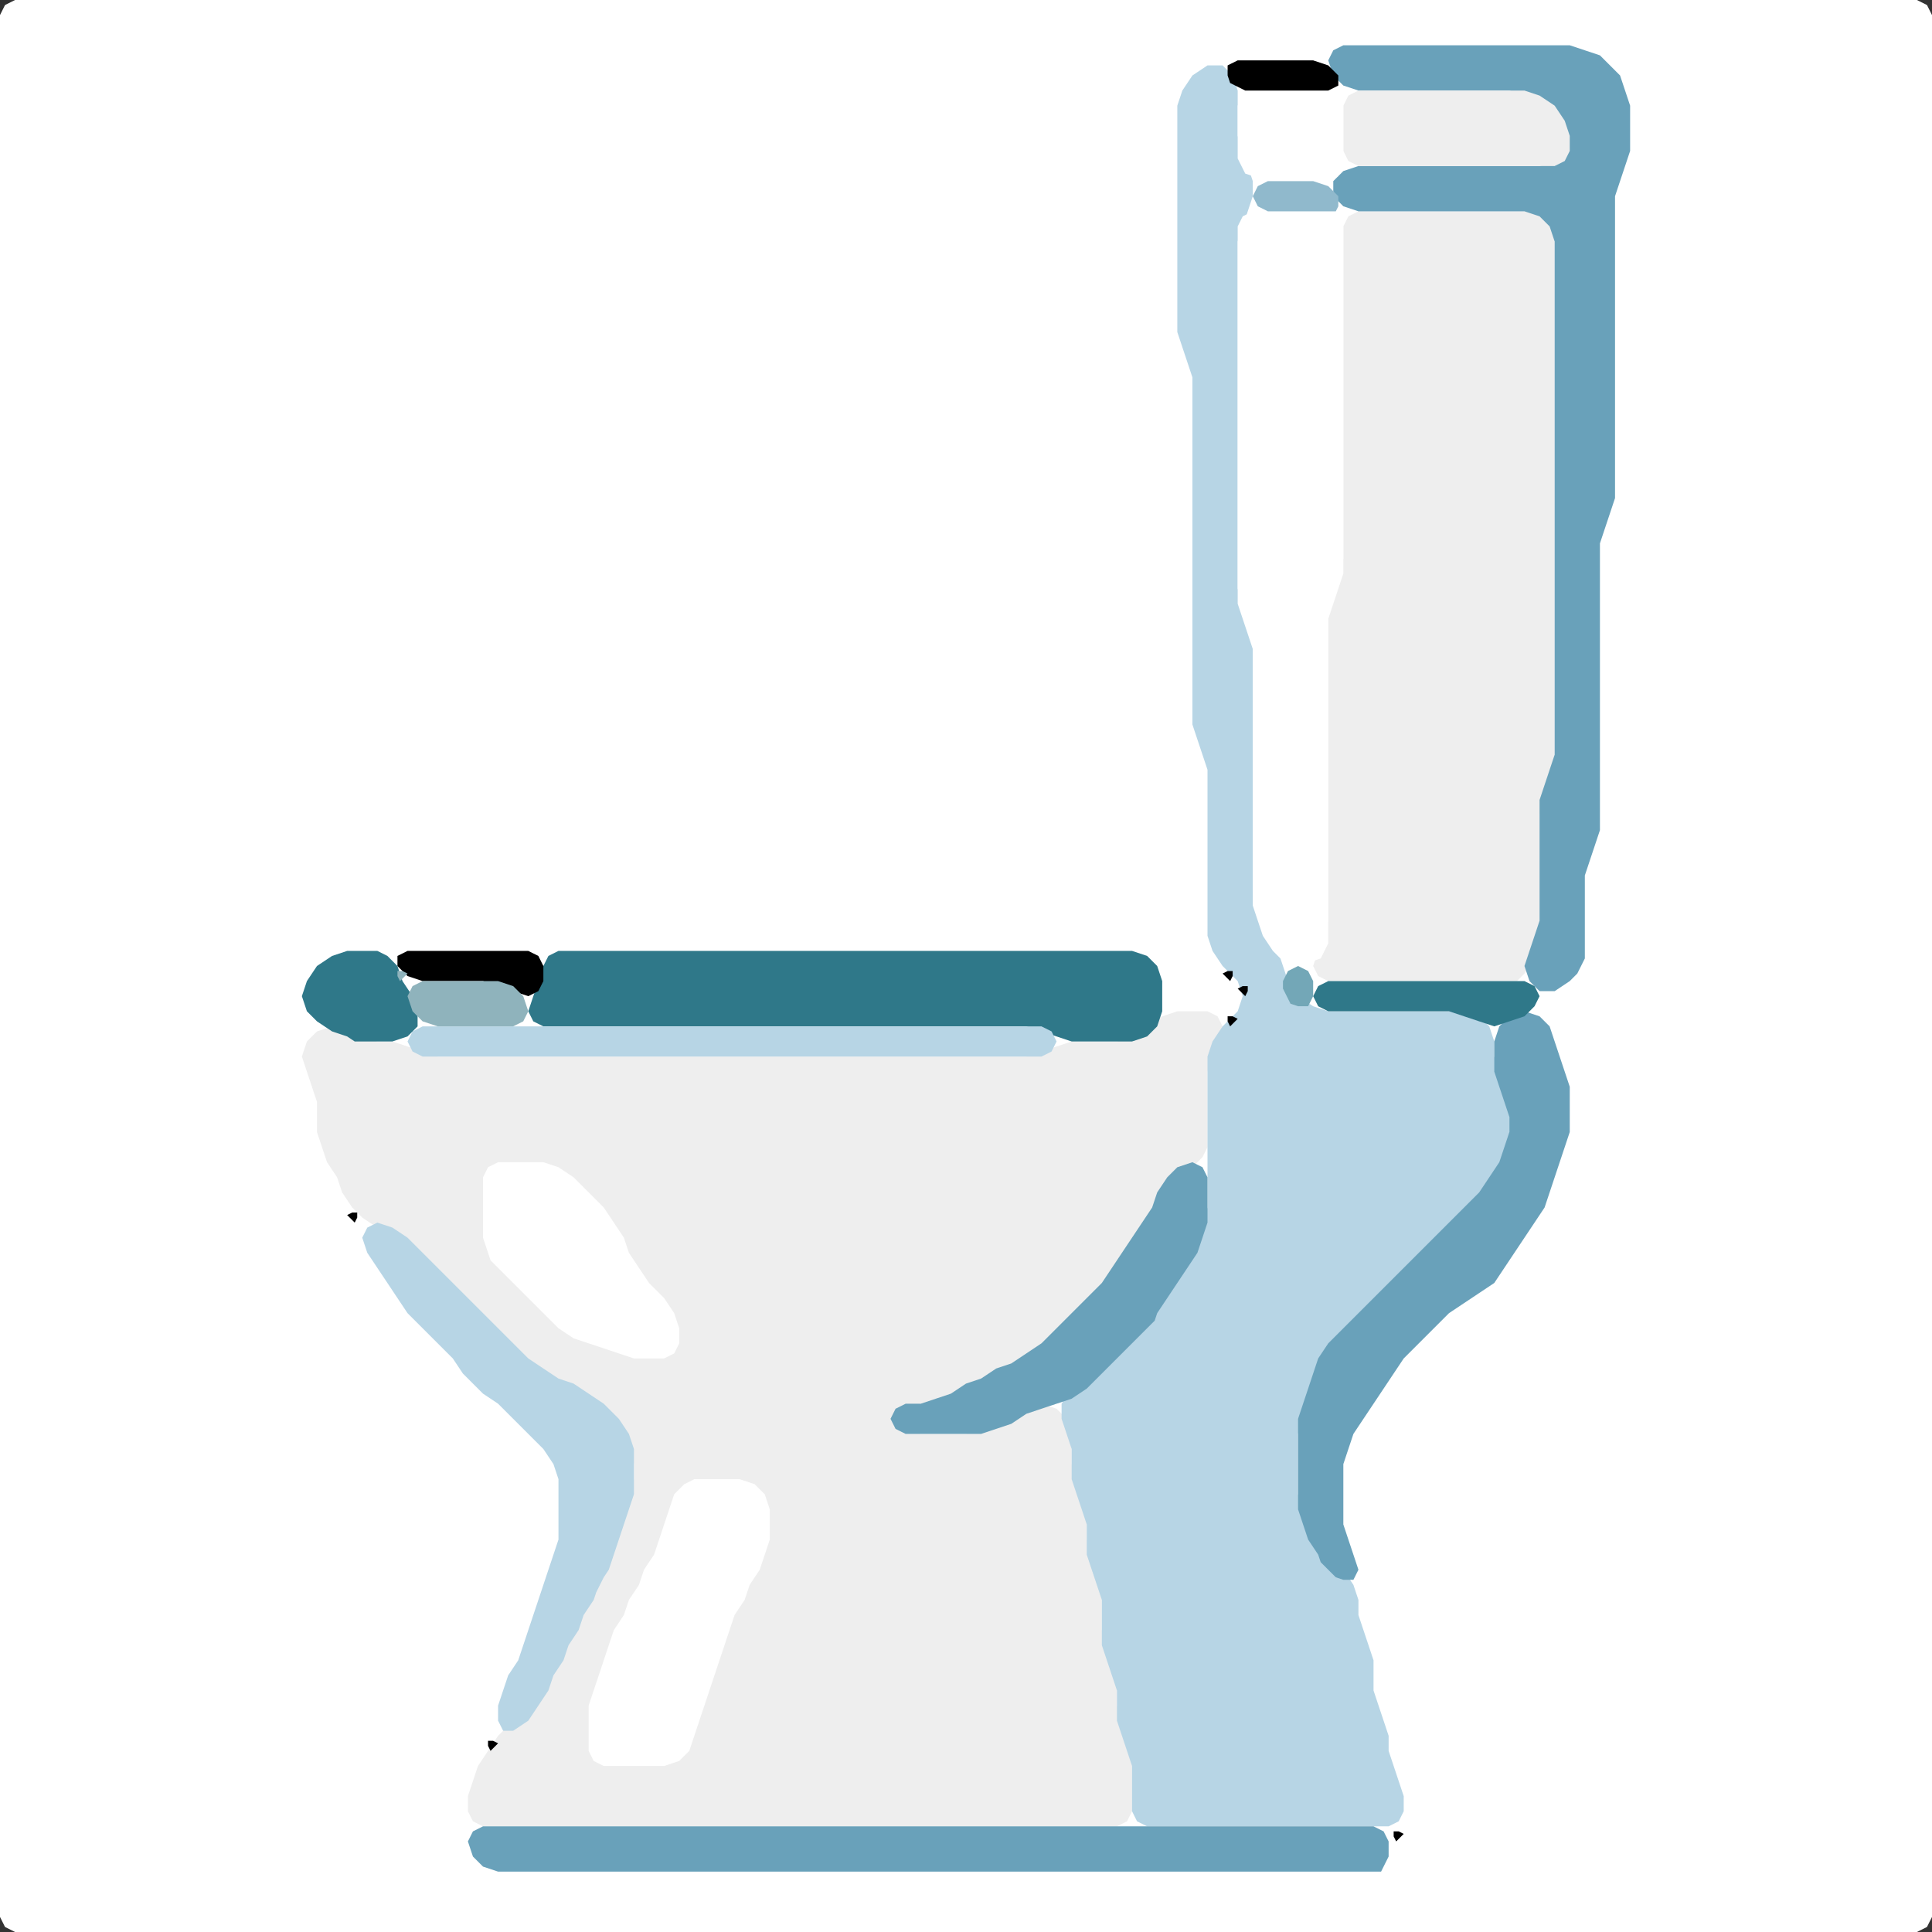 <?xml version="1.0" encoding="UTF-8" standalone="no"?>
<!DOCTYPE svg PUBLIC "-//W3C//DTD SVG 1.1//EN"
"http://www.w3.org/Graphics/SVG/1.1/DTD/svg11.dtd">
<svg width="128" height="128" xmlns="http://www.w3.org/2000/svg" version="1.1">
<rect width="100%" height="100%" fill="#333333" stroke="none"/>
<path d="M 26.5 128.0 L 27.0 128.0 L 28.0 128.0 L 29.0 128.0 L 30.0 128.0 L 31.0 128.0 L 32.0 128.0 L 33.0 128.0 L 34.0 128.0 L 35.0 128.0 L 36.0 128.0 L 37.0 128.0 L 38.0 128.0 L 39.0 128.0 L 40.0 128.0 L 41.0 128.0 L 42.0 128.0 L 43.0 128.0 L 44.0 128.0 L 45.0 128.0 L 46.0 128.0 L 47.0 128.0 L 48.0 128.0 L 49.0 128.0 L 50.0 128.0 L 51.0 128.0 L 52.0 128.0 L 53.0 128.0 L 54.0 128.0 L 55.0 128.0 L 56.0 128.0 L 57.0 128.0 L 58.0 128.0 L 59.0 128.0 L 60.0 128.0 L 61.0 128.0 L 62.0 128.0 L 63.0 128.0 L 64.0 128.0 L 65.0 128.0 L 66.0 128.0 L 67.0 128.0 L 68.0 128.0 L 69.0 128.0 L 70.0 128.0 L 71.0 128.0 L 72.0 128.0 L 73.0 128.0 L 74.0 128.0 L 75.0 128.0 L 76.0 128.0 L 77.0 128.0 L 78.0 128.0 L 79.0 128.0 L 80.0 128.0 L 81.0 128.0 L 82.0 128.0 L 83.0 128.0 L 84.0 128.0 L 85.0 128.0 L 86.0 128.0 L 87.0 128.0 L 88.0 128.0 L 89.0 128.0 L 90.0 128.0 L 91.0 128.0 L 92.0 128.0 L 93.0 128.0 L 94.0 128.0 L 95.0 128.0 L 96.0 128.0 L 97.0 128.0 L 98.0 128.0 L 99.0 128.0 L 100.0 128.0 L 101.0 128.0 L 102.0 128.0 L 103.0 128.0 L 104.0 128.0 L 105.0 128.0 L 106.0 128.0 L 107.0 128.0 L 108.0 128.0 L 109.0 128.0 L 110.0 128.0 L 111.0 128.0 L 112.0 128.0 L 113.0 128.0 L 114.0 128.0 L 115.0 128.0 L 116.0 128.0 L 117.0 128.0 L 118.0 128.0 L 119.0 128.0 L 120.0 128.0 L 121.0 128.0 L 122.0 128.0 L 123.0 128.0 L 124.0 128.0 L 125.0 128.0 L 126.0 128.0 L 127.0 128.0 L 127.667 127.667 L 128.0 127.0 L 128.0 126.0 L 128.0 125.0 L 128.0 124.0 L 128.0 123.0 L 128.0 122.0 L 128.0 121.0 L 128.0 120.0 L 128.0 119.0 L 128.0 118.0 L 128.0 117.0 L 128.0 116.0 L 128.0 115.0 L 128.0 114.0 L 128.0 113.0 L 128.0 112.0 L 128.0 111.0 L 128.0 110.0 L 128.0 109.0 L 128.0 108.0 L 128.0 107.0 L 128.0 106.0 L 128.0 105.0 L 128.0 104.0 L 128.0 103.0 L 128.0 102.0 L 128.0 101.0 L 128.0 100.0 L 128.0 99.0 L 128.0 98.0 L 128.0 97.0 L 128.0 96.0 L 128.0 95.0 L 128.0 94.0 L 128.0 93.0 L 128.0 92.0 L 128.0 91.0 L 128.0 90.0 L 128.0 89.0 L 128.0 88.0 L 128.0 87.0 L 128.0 86.0 L 128.0 85.0 L 128.0 84.0 L 128.0 83.0 L 128.0 82.0 L 128.0 81.0 L 128.0 80.0 L 128.0 79.0 L 128.0 78.0 L 128.0 77.0 L 128.0 76.0 L 128.0 75.0 L 128.0 74.0 L 128.0 73.0 L 128.0 72.0 L 128.0 71.0 L 128.0 70.0 L 128.0 69.0 L 128.0 68.0 L 128.0 67.0 L 128.0 66.0 L 128.0 65.0 L 128.0 64.0 L 128.0 63.0 L 128.0 62.0 L 128.0 61.0 L 128.0 60.0 L 128.0 59.0 L 128.0 58.0 L 128.0 57.0 L 128.0 56.0 L 128.0 55.0 L 128.0 54.0 L 128.0 53.0 L 128.0 52.0 L 128.0 51.0 L 128.0 50.0 L 128.0 49.0 L 128.0 48.0 L 128.0 47.0 L 128.0 46.0 L 128.0 45.0 L 128.0 44.0 L 128.0 43.0 L 128.0 42.0 L 128.0 41.0 L 128.0 40.0 L 128.0 39.0 L 128.0 38.0 L 128.0 37.0 L 128.0 36.0 L 128.0 35.0 L 128.0 34.0 L 128.0 33.0 L 128.0 32.0 L 128.0 31.0 L 128.0 30.0 L 128.0 29.0 L 128.0 28.0 L 128.0 27.0 L 128.0 26.0 L 128.0 25.0 L 128.0 24.0 L 128.0 23.0 L 128.0 22.0 L 128.0 21.0 L 128.0 20.0 L 128.0 19.0 L 128.0 18.0 L 128.0 17.0 L 128.0 16.0 L 128.0 15.0 L 128.0 14.0 L 128.0 13.0 L 128.0 12.0 L 128.0 11.0 L 128.0 10.0 L 128.0 9.0 L 128.0 8.0 L 128.0 7.0 L 128.0 6.0 L 128.0 5.0 L 128.0 4.0 L 128.0 3.0 L 128.0 2.0 L 128.0 1.0 L 127.667 0.333 L 127.0 0.0 L 126.0 0.0 L 125.0 0.0 L 124.0 0.0 L 123.0 0.0 L 122.0 0.0 L 121.0 0.0 L 120.0 0.0 L 119.0 0.0 L 118.0 0.0 L 117.0 0.0 L 116.0 0.0 L 115.0 0.0 L 114.0 0.0 L 113.0 0.0 L 112.0 0.0 L 111.0 0.0 L 110.0 0.0 L 109.0 0.0 L 108.0 0.0 L 107.0 0.0 L 106.0 0.0 L 105.0 0.0 L 104.0 0.0 L 103.0 0.0 L 102.0 0.0 L 101.0 0.0 L 100.0 0.0 L 99.0 0.0 L 98.0 0.0 L 97.0 0.0 L 96.0 0.0 L 95.0 0.0 L 94.0 0.0 L 93.0 0.0 L 92.0 0.0 L 91.0 0.0 L 90.0 0.0 L 89.0 0.0 L 88.0 0.0 L 87.0 0.0 L 86.0 0.0 L 85.0 0.0 L 84.0 0.0 L 83.0 0.0 L 82.0 0.0 L 81.0 0.0 L 80.0 0.0 L 79.0 0.0 L 78.0 0.0 L 77.0 0.0 L 76.0 0.0 L 75.0 0.0 L 74.0 0.0 L 73.0 0.0 L 72.0 0.0 L 71.0 0.0 L 70.0 0.0 L 69.0 0.0 L 68.0 0.0 L 67.0 0.0 L 66.0 0.0 L 65.0 0.0 L 64.0 0.0 L 63.0 0.0 L 62.0 0.0 L 61.0 0.0 L 60.0 0.0 L 59.0 0.0 L 58.0 0.0 L 57.0 0.0 L 56.0 0.0 L 55.0 0.0 L 54.0 0.0 L 53.0 0.0 L 52.0 0.0 L 51.0 0.0 L 50.0 0.0 L 49.0 0.0 L 48.0 0.0 L 47.0 0.0 L 46.0 0.0 L 45.0 0.0 L 44.0 0.0 L 43.0 0.0 L 42.0 0.0 L 41.0 0.0 L 40.0 0.0 L 39.0 0.0 L 38.0 0.0 L 37.0 0.0 L 36.0 0.0 L 35.0 0.0 L 34.0 0.0 L 33.0 0.0 L 32.0 0.0 L 31.0 0.0 L 30.0 0.0 L 29.0 0.0 L 28.0 0.0 L 27.0 0.0 L 26.0 0.0 L 25.0 0.0 L 24.0 0.0 L 23.0 0.0 L 22.0 0.0 L 21.0 0.0 L 20.0 0.0 L 19.0 0.0 L 18.0 0.0 L 17.0 0.0 L 16.0 0.0 L 15.0 0.0 L 14.0 0.0 L 13.0 0.0 L 12.0 0.0 L 11.0 0.0 L 10.0 0.0 L 9.0 0.0 L 8.0 0.0 L 7.0 0.0 L 6.0 0.0 L 5.0 0.0 L 4.0 0.0 L 3.0 0.0 L 2.0 0.0 L 1.0 0.0 L 0.333 0.333 L 0.0 1.0 L 0.0 2.0 L 0.0 3.0 L 0.0 4.0 L 0.0 5.0 L 0.0 6.0 L 0.0 7.0 L 0.0 8.0 L 0.0 9.0 L 0.0 10.0 L 0.0 11.0 L 0.0 12.0 L 0.0 13.0 L 0.0 14.0 L 0.0 15.0 L 0.0 16.0 L 0.0 17.0 L 0.0 18.0 L 0.0 19.0 L 0.0 20.0 L 0.0 21.0 L 0.0 22.0 L 0.0 23.0 L 0.0 24.0 L 0.0 25.0 L 0.0 26.0 L 0.0 27.0 L 0.0 28.0 L 0.0 29.0 L 0.0 30.0 L 0.0 31.0 L 0.0 32.0 L 0.0 33.0 L 0.0 34.0 L 0.0 35.0 L 0.0 36.0 L 0.0 37.0 L 0.0 38.0 L 0.0 39.0 L 0.0 40.0 L 0.0 41.0 L 0.0 42.0 L 0.0 43.0 L 0.0 44.0 L 0.0 45.0 L 0.0 46.0 L 0.0 47.0 L 0.0 48.0 L 0.0 49.0 L 0.0 50.0 L 0.0 51.0 L 0.0 52.0 L 0.0 53.0 L 0.0 54.0 L 0.0 55.0 L 0.0 56.0 L 0.0 57.0 L 0.0 58.0 L 0.0 59.0 L 0.0 60.0 L 0.0 61.0 L 0.0 62.0 L 0.0 63.0 L 0.0 64.0 L 0.0 65.0 L 0.0 66.0 L 0.0 67.0 L 0.0 68.0 L 0.0 69.0 L 0.0 70.0 L 0.0 71.0 L 0.0 72.0 L 0.0 73.0 L 0.0 74.0 L 0.0 75.0 L 0.0 76.0 L 0.0 77.0 L 0.0 78.0 L 0.0 79.0 L 0.0 80.0 L 0.0 81.0 L 0.0 82.0 L 0.0 83.0 L 0.0 84.0 L 0.0 85.0 L 0.0 86.0 L 0.0 87.0 L 0.0 88.0 L 0.0 89.0 L 0.0 90.0 L 0.0 91.0 L 0.0 92.0 L 0.0 93.0 L 0.0 94.0 L 0.0 95.0 L 0.0 96.0 L 0.0 97.0 L 0.0 98.0 L 0.0 99.0 L 0.0 100.0 L 0.0 101.0 L 0.0 102.0 L 0.0 103.0 L 0.0 104.0 L 0.0 105.0 L 0.0 106.0 L 0.0 107.0 L 0.0 108.0 L 0.0 109.0 L 0.0 110.0 L 0.0 111.0 L 0.0 112.0 L 0.0 113.0 L 0.0 114.0 L 0.0 115.0 L 0.0 116.0 L 0.0 117.0 L 0.0 118.0 L 0.0 119.0 L 0.0 120.0 L 0.0 121.0 L 0.0 122.0 L 0.0 123.0 L 0.0 124.0 L 0.0 125.0 L 0.0 126.0 L 0.0 127.0 L 0.333 127.667 L 1.0 128.0 L 2.0 128.0 L 3.0 128.0 L 4.0 128.0 L 5.0 128.0 L 6.0 128.0 L 7.0 128.0 L 8.0 128.0 L 9.0 128.0 L 10.0 128.0 L 11.0 128.0 L 12.0 128.0 L 13.0 128.0 L 14.0 128.0 L 15.0 128.0 L 16.0 128.0 L 17.0 128.0 L 18.0 128.0 L 19.0 128.0 L 20.0 128.0 L 21.0 128.0 L 22.0 128.0 L 23.0 128.0 L 24.0 128.0 L 25.0 128.0 L 25.5 128.0 Z" stroke="none" fill="rgb(255,255,255)" />
<path d="M 72.5 121.0 L 73.0 121.0 L 74.0 121.0 L 74.667 120.667 L 75.0 120.0 L 75.0 119.0 L 75.0 118.0 L 75.0 117.0 L 75.0 116.0 L 74.667 115.0 L 74.333 114.0 L 74.0 113.0 L 74.0 112.0 L 74.0 111.0 L 73.667 110.0 L 73.333 109.0 L 73.0 108.0 L 73.0 107.0 L 73.0 106.0 L 73.0 105.0 L 72.667 104.0 L 72.333 103.0 L 72.0 102.0 L 72.0 101.0 L 72.0 100.0 L 71.667 99.0 L 71.333 98.0 L 71.0 97.0 L 71.0 96.0 L 71.0 95.0 L 70.667 94.0 L 70.0 93.333 L 69.0 93.0 L 68.0 93.333 L 67.0 93.667 L 66.0 94.333 L 65.0 94.667 L 64.0 95.0 L 63.0 95.0 L 62.0 95.0 L 61.0 95.0 L 60.0 94.667 L 59.667 94.0 L 60.0 93.333 L 61.0 93.0 L 62.0 93.0 L 63.0 92.667 L 64.0 92.333 L 65.0 91.667 L 66.0 91.333 L 67.0 90.667 L 68.0 90.333 L 69.0 89.667 L 70.0 89.0 L 71.0 88.0 L 72.0 87.0 L 73.0 86.0 L 73.667 85.0 L 74.333 84.0 L 75.0 83.0 L 75.667 82.0 L 76.333 81.0 L 76.667 80.0 L 77.333 79.0 L 78.0 78.0 L 79.0 77.333 L 79.667 76.667 L 80.0 76.0 L 80.0 75.0 L 80.0 74.0 L 80.0 73.0 L 80.0 72.0 L 80.0 71.0 L 80.333 70.0 L 80.667 69.0 L 81.0 68.0 L 80.667 67.333 L 80.0 67.0 L 79.0 67.0 L 78.0 67.0 L 77.0 67.333 L 76.0 68.0 L 75.0 68.667 L 74.0 69.0 L 73.0 69.0 L 72.0 69.0 L 71.0 69.0 L 70.0 69.333 L 69.0 69.667 L 68.0 70.0 L 67.0 70.0 L 66.0 70.0 L 65.0 70.0 L 64.0 70.0 L 63.0 70.0 L 62.0 70.0 L 61.0 70.0 L 60.0 70.0 L 59.0 70.0 L 58.0 70.0 L 57.0 70.0 L 56.0 70.0 L 55.0 70.0 L 54.0 70.0 L 53.0 70.0 L 52.0 70.0 L 51.0 70.0 L 50.0 70.0 L 49.0 70.0 L 48.0 70.0 L 47.0 70.0 L 46.0 70.0 L 45.0 70.0 L 44.0 70.0 L 43.0 70.0 L 42.0 70.0 L 41.0 70.0 L 40.0 70.0 L 39.0 70.0 L 38.0 70.0 L 37.0 70.0 L 36.0 70.0 L 35.0 70.0 L 34.0 70.0 L 33.0 70.0 L 32.0 70.0 L 31.0 70.0 L 30.0 70.0 L 29.0 70.0 L 28.0 69.667 L 27.0 69.333 L 26.0 69.0 L 25.0 69.0 L 24.0 68.667 L 23.0 68.333 L 22.0 68.0 L 21.0 68.333 L 20.333 69.0 L 20.0 70.0 L 20.333 71.0 L 20.667 72.0 L 21.0 73.0 L 21.0 74.0 L 21.0 75.0 L 21.333 76.0 L 21.667 77.0 L 22.333 78.0 L 22.667 79.0 L 23.333 80.0 L 24.0 80.667 L 25.0 81.333 L 26.0 82.0 L 27.0 83.0 L 28.0 84.0 L 29.0 85.0 L 30.0 86.0 L 31.0 87.0 L 32.0 88.0 L 33.0 89.0 L 34.0 90.0 L 35.0 90.667 L 36.0 91.333 L 37.0 91.667 L 38.0 92.333 L 39.0 93.0 L 40.0 94.0 L 41.0 95.0 L 41.667 96.0 L 42.0 97.0 L 42.0 98.0 L 41.667 99.0 L 41.333 100.0 L 41.0 101.0 L 40.667 102.0 L 40.333 103.0 L 39.667 104.0 L 39.333 105.0 L 38.667 106.0 L 38.333 107.0 L 37.667 108.0 L 37.333 109.0 L 36.667 110.0 L 36.333 111.0 L 35.667 112.0 L 35.0 113.0 L 34.0 114.0 L 33.0 115.0 L 32.333 116.0 L 31.667 117.0 L 31.333 118.0 L 31.0 119.0 L 31.0 120.0 L 31.333 120.667 L 32.0 121.0 L 33.0 121.0 L 34.0 121.0 L 35.0 121.0 L 36.0 121.0 L 37.0 121.0 L 38.0 121.0 L 39.0 121.0 L 40.0 121.0 L 41.0 121.0 L 42.0 121.0 L 43.0 121.0 L 44.0 121.0 L 45.0 121.0 L 46.0 121.0 L 47.0 121.0 L 48.0 121.0 L 49.0 121.0 L 50.0 121.0 L 51.0 121.0 L 52.0 121.0 L 53.0 121.0 L 54.0 121.0 L 55.0 121.0 L 56.0 121.0 L 57.0 121.0 L 58.0 121.0 L 59.0 121.0 L 60.0 121.0 L 61.0 121.0 L 62.0 121.0 L 63.0 121.0 L 64.0 121.0 L 65.0 121.0 L 66.0 121.0 L 67.0 121.0 L 68.0 121.0 L 69.0 121.0 L 70.0 121.0 L 71.0 121.0 L 71.5 121.0 Z" stroke="none" fill="rgb(238,238,238)" />
<path d="M 81.5 121.0 L 82.0 121.0 L 83.0 121.0 L 84.0 121.0 L 85.0 121.0 L 86.0 121.0 L 87.0 121.0 L 88.0 121.0 L 89.0 121.0 L 90.0 121.0 L 91.0 121.0 L 92.0 121.0 L 92.667 120.667 L 93.0 120.0 L 93.0 119.0 L 92.667 118.0 L 92.333 117.0 L 92.0 116.0 L 92.0 115.0 L 91.667 114.0 L 91.333 113.0 L 91.0 112.0 L 91.0 111.0 L 91.0 110.0 L 90.667 109.0 L 90.333 108.0 L 90.0 107.0 L 90.0 106.0 L 89.667 105.0 L 89.0 104.0 L 88.0 103.0 L 87.333 102.0 L 86.667 101.0 L 86.333 100.0 L 86.0 99.0 L 86.0 98.0 L 86.0 97.0 L 86.0 96.0 L 86.0 95.0 L 86.333 94.0 L 86.667 93.0 L 87.0 92.0 L 87.333 91.0 L 88.0 90.0 L 89.0 89.0 L 90.0 88.0 L 91.0 87.0 L 92.0 86.0 L 93.0 85.0 L 94.0 84.0 L 95.0 83.0 L 96.0 82.0 L 97.0 81.0 L 98.0 80.0 L 98.667 79.0 L 99.333 78.0 L 99.667 77.0 L 100.0 76.0 L 100.0 75.0 L 100.0 74.0 L 100.0 73.0 L 99.667 72.0 L 99.333 71.0 L 99.0 70.0 L 99.0 69.0 L 98.667 68.0 L 98.0 67.333 L 97.0 67.0 L 96.0 67.0 L 95.0 67.0 L 94.0 67.0 L 93.0 67.0 L 92.0 67.0 L 91.0 67.0 L 90.0 67.0 L 89.0 67.0 L 88.0 67.0 L 87.0 66.667 L 86.0 66.0 L 85.333 65.0 L 85.0 64.0 L 84.667 63.0 L 84.333 62.0 L 83.667 61.0 L 83.333 60.0 L 83.0 59.0 L 83.0 58.0 L 83.0 57.0 L 83.0 56.0 L 83.0 55.0 L 83.0 54.0 L 83.0 53.0 L 83.0 52.0 L 83.0 51.0 L 83.0 50.0 L 83.0 49.0 L 83.0 48.0 L 83.0 47.0 L 83.0 46.0 L 83.0 45.0 L 83.0 44.0 L 83.0 43.0 L 83.0 42.0 L 82.667 41.0 L 82.333 40.0 L 82.0 39.0 L 82.0 38.0 L 82.0 37.0 L 82.0 36.0 L 82.0 35.0 L 82.0 34.0 L 82.0 33.0 L 82.0 32.0 L 82.0 31.0 L 82.0 30.0 L 82.0 29.0 L 82.0 28.0 L 82.0 27.0 L 82.0 26.0 L 82.0 25.0 L 82.0 24.0 L 82.0 23.0 L 82.0 22.0 L 82.0 21.0 L 82.0 20.0 L 82.0 19.0 L 82.0 18.0 L 82.0 17.0 L 82.0 16.0 L 82.333 15.0 L 82.667 14.0 L 83.0 13.0 L 83.0 12.0 L 82.667 11.0 L 82.333 10.0 L 82.0 9.0 L 82.0 8.0 L 82.0 7.0 L 82.0 6.0 L 81.667 5.0 L 81.0 4.333 L 80.0 4.333 L 79.0 5.0 L 78.333 6.0 L 78.0 7.0 L 78.0 8.0 L 78.0 9.0 L 78.0 10.0 L 78.0 11.0 L 78.0 12.0 L 78.0 13.0 L 78.0 14.0 L 78.0 15.0 L 78.0 16.0 L 78.0 17.0 L 78.0 18.0 L 78.0 19.0 L 78.0 20.0 L 78.0 21.0 L 78.0 22.0 L 78.333 23.0 L 78.667 24.0 L 79.0 25.0 L 79.0 26.0 L 79.0 27.0 L 79.0 28.0 L 79.0 29.0 L 79.0 30.0 L 79.0 31.0 L 79.0 32.0 L 79.0 33.0 L 79.0 34.0 L 79.0 35.0 L 79.0 36.0 L 79.0 37.0 L 79.0 38.0 L 79.0 39.0 L 79.0 40.0 L 79.0 41.0 L 79.0 42.0 L 79.0 43.0 L 79.0 44.0 L 79.0 45.0 L 79.0 46.0 L 79.0 47.0 L 79.0 48.0 L 79.333 49.0 L 79.667 50.0 L 80.0 51.0 L 80.0 52.0 L 80.0 53.0 L 80.0 54.0 L 80.0 55.0 L 80.0 56.0 L 80.0 57.0 L 80.0 58.0 L 80.0 59.0 L 80.0 60.0 L 80.0 61.0 L 80.0 62.0 L 80.333 63.0 L 81.0 64.0 L 82.0 65.0 L 82.333 66.0 L 82.0 67.0 L 81.0 68.0 L 80.333 69.0 L 80.0 70.0 L 80.0 71.0 L 80.0 72.0 L 80.0 73.0 L 80.0 74.0 L 80.0 75.0 L 80.0 76.0 L 80.0 77.0 L 80.0 78.0 L 80.0 79.0 L 80.0 80.0 L 79.667 81.0 L 79.333 82.0 L 78.667 83.0 L 78.0 84.0 L 77.333 85.0 L 76.667 86.0 L 76.0 87.0 L 75.0 88.0 L 74.0 89.0 L 73.0 90.0 L 72.0 91.0 L 71.0 92.0 L 70.333 93.0 L 70.333 94.0 L 70.667 95.0 L 71.0 96.0 L 71.0 97.0 L 71.0 98.0 L 71.333 99.0 L 71.667 100.0 L 72.0 101.0 L 72.0 102.0 L 72.0 103.0 L 72.333 104.0 L 72.667 105.0 L 73.0 106.0 L 73.0 107.0 L 73.0 108.0 L 73.0 109.0 L 73.333 110.0 L 73.667 111.0 L 74.0 112.0 L 74.0 113.0 L 74.0 114.0 L 74.333 115.0 L 74.667 116.0 L 75.0 117.0 L 75.0 118.0 L 75.0 119.0 L 75.0 120.0 L 75.333 120.667 L 76.0 121.0 L 77.0 121.0 L 78.0 121.0 L 79.0 121.0 L 80.0 121.0 L 80.5 121.0 Z" stroke="none" fill="rgb(183,213,229)" />
<path d="M 101.0 64.5 L 101.333 64.0 L 101.667 63.0 L 102.0 62.0 L 102.0 61.0 L 102.0 60.0 L 102.0 59.0 L 102.0 58.0 L 102.0 57.0 L 102.0 56.0 L 102.0 55.0 L 102.0 54.0 L 102.333 53.0 L 102.667 52.0 L 103.0 51.0 L 103.0 50.0 L 103.0 49.0 L 103.0 48.0 L 103.0 47.0 L 103.0 46.0 L 103.0 45.0 L 103.0 44.0 L 103.0 43.0 L 103.0 42.0 L 103.0 41.0 L 103.0 40.0 L 103.0 39.0 L 103.0 38.0 L 103.0 37.0 L 103.0 36.0 L 103.0 35.0 L 103.0 34.0 L 103.0 33.0 L 103.0 32.0 L 103.0 31.0 L 103.0 30.0 L 103.0 29.0 L 103.0 28.0 L 103.0 27.0 L 103.0 26.0 L 103.0 25.0 L 103.0 24.0 L 103.0 23.0 L 103.0 22.0 L 103.0 21.0 L 103.0 20.0 L 103.0 19.0 L 103.0 18.0 L 103.0 17.0 L 103.0 16.0 L 103.0 15.0 L 102.667 14.333 L 102.0 14.0 L 101.0 14.0 L 100.0 14.0 L 99.0 14.0 L 98.0 14.0 L 97.0 14.0 L 96.0 14.0 L 95.0 14.0 L 94.0 14.0 L 93.0 14.0 L 92.0 14.0 L 91.0 14.0 L 90.0 14.0 L 89.333 14.333 L 89.0 15.0 L 89.0 16.0 L 89.0 17.0 L 89.0 18.0 L 89.0 19.0 L 89.0 20.0 L 89.0 21.0 L 89.0 22.0 L 89.0 23.0 L 89.0 24.0 L 89.0 25.0 L 89.0 26.0 L 89.0 27.0 L 89.0 28.0 L 89.0 29.0 L 89.0 30.0 L 89.0 31.0 L 89.0 32.0 L 89.0 33.0 L 89.0 34.0 L 89.0 35.0 L 89.0 36.0 L 89.0 37.0 L 88.667 38.0 L 88.333 39.0 L 88.0 40.0 L 88.0 41.0 L 88.0 42.0 L 88.0 43.0 L 88.0 44.0 L 88.0 45.0 L 88.0 46.0 L 88.0 47.0 L 88.0 48.0 L 88.0 49.0 L 88.0 50.0 L 88.0 51.0 L 88.0 52.0 L 88.0 53.0 L 88.0 54.0 L 88.0 55.0 L 88.0 56.0 L 88.0 57.0 L 88.0 58.0 L 88.0 59.0 L 88.0 60.0 L 88.0 61.0 L 87.667 62.0 L 87.333 63.0 L 87.0 64.0 L 87.333 64.667 L 88.0 65.0 L 89.0 65.0 L 90.0 65.0 L 91.0 65.0 L 92.0 65.0 L 93.0 65.0 L 94.0 65.0 L 95.0 65.0 L 96.0 65.0 L 97.0 65.0 L 98.0 65.0 L 99.0 65.0 L 100.0 65.0 L 100.5 65.0 Z" stroke="none" fill="rgb(238,238,238)" />
<path d="M 105.0 63.5 L 105.0 63.0 L 105.0 62.0 L 105.0 61.0 L 105.0 60.0 L 105.0 59.0 L 105.0 58.0 L 105.333 57.0 L 105.667 56.0 L 106.0 55.0 L 106.0 54.0 L 106.0 53.0 L 106.0 52.0 L 106.0 51.0 L 106.0 50.0 L 106.0 49.0 L 106.0 48.0 L 106.0 47.0 L 106.0 46.0 L 106.0 45.0 L 106.0 44.0 L 106.0 43.0 L 106.0 42.0 L 106.0 41.0 L 106.0 40.0 L 106.0 39.0 L 106.0 38.0 L 106.0 37.0 L 106.0 36.0 L 106.333 35.0 L 106.667 34.0 L 107.0 33.0 L 107.0 32.0 L 107.0 31.0 L 107.0 30.0 L 107.0 29.0 L 107.0 28.0 L 107.0 27.0 L 107.0 26.0 L 107.0 25.0 L 107.0 24.0 L 107.0 23.0 L 107.0 22.0 L 107.0 21.0 L 107.0 20.0 L 107.0 19.0 L 107.0 18.0 L 107.0 17.0 L 107.0 16.0 L 107.0 15.0 L 107.0 14.0 L 107.0 13.0 L 107.333 12.0 L 107.667 11.0 L 108.0 10.0 L 108.0 9.0 L 108.0 8.0 L 108.0 7.0 L 107.667 6.0 L 107.333 5.0 L 106.667 4.333 L 106.0 3.667 L 105.0 3.333 L 104.0 3.0 L 103.0 3.0 L 102.0 3.0 L 101.0 3.0 L 100.0 3.0 L 99.0 3.0 L 98.0 3.0 L 97.0 3.0 L 96.0 3.0 L 95.0 3.0 L 94.0 3.0 L 93.0 3.0 L 92.0 3.0 L 91.0 3.0 L 90.0 3.0 L 89.0 3.0 L 88.333 3.333 L 88.0 4.0 L 88.333 5.0 L 89.0 5.667 L 90.0 6.0 L 91.0 6.0 L 92.0 6.0 L 93.0 6.0 L 94.0 6.0 L 95.0 6.0 L 96.0 6.0 L 97.0 6.0 L 98.0 6.0 L 99.0 6.0 L 100.0 6.0 L 101.0 6.333 L 102.0 7.0 L 103.0 8.0 L 103.667 9.0 L 103.667 10.0 L 103.0 10.667 L 102.0 11.0 L 101.0 11.0 L 100.0 11.0 L 99.0 11.0 L 98.0 11.0 L 97.0 11.0 L 96.0 11.0 L 95.0 11.0 L 94.0 11.0 L 93.0 11.0 L 92.0 11.0 L 91.0 11.0 L 90.0 11.0 L 89.0 11.333 L 88.333 12.0 L 88.333 13.0 L 89.0 13.667 L 90.0 14.0 L 91.0 14.0 L 92.0 14.0 L 93.0 14.0 L 94.0 14.0 L 95.0 14.0 L 96.0 14.0 L 97.0 14.0 L 98.0 14.0 L 99.0 14.0 L 100.0 14.0 L 101.0 14.0 L 102.0 14.333 L 102.667 15.0 L 103.0 16.0 L 103.0 17.0 L 103.0 18.0 L 103.0 19.0 L 103.0 20.0 L 103.0 21.0 L 103.0 22.0 L 103.0 23.0 L 103.0 24.0 L 103.0 25.0 L 103.0 26.0 L 103.0 27.0 L 103.0 28.0 L 103.0 29.0 L 103.0 30.0 L 103.0 31.0 L 103.0 32.0 L 103.0 33.0 L 103.0 34.0 L 103.0 35.0 L 103.0 36.0 L 103.0 37.0 L 103.0 38.0 L 103.0 39.0 L 103.0 40.0 L 103.0 41.0 L 103.0 42.0 L 103.0 43.0 L 103.0 44.0 L 103.0 45.0 L 103.0 46.0 L 103.0 47.0 L 103.0 48.0 L 103.0 49.0 L 103.0 50.0 L 102.667 51.0 L 102.333 52.0 L 102.0 53.0 L 102.0 54.0 L 102.0 55.0 L 102.0 56.0 L 102.0 57.0 L 102.0 58.0 L 102.0 59.0 L 102.0 60.0 L 102.0 61.0 L 101.667 62.0 L 101.333 63.0 L 101.0 64.0 L 101.333 65.0 L 102.0 65.667 L 103.0 65.667 L 104.0 65.0 L 104.5 64.5 Z" stroke="none" fill="rgb(105,161,186)" />
<path d="M 88.0 62.5 L 88.0 62.0 L 88.0 61.0 L 88.0 60.0 L 88.0 59.0 L 88.0 58.0 L 88.0 57.0 L 88.0 56.0 L 88.0 55.0 L 88.0 54.0 L 88.0 53.0 L 88.0 52.0 L 88.0 51.0 L 88.0 50.0 L 88.0 49.0 L 88.0 48.0 L 88.0 47.0 L 88.0 46.0 L 88.0 45.0 L 88.0 44.0 L 88.0 43.0 L 88.0 42.0 L 88.0 41.0 L 88.333 40.0 L 88.667 39.0 L 89.0 38.0 L 89.0 37.0 L 89.0 36.0 L 89.0 35.0 L 89.0 34.0 L 89.0 33.0 L 89.0 32.0 L 89.0 31.0 L 89.0 30.0 L 89.0 29.0 L 89.0 28.0 L 89.0 27.0 L 89.0 26.0 L 89.0 25.0 L 89.0 24.0 L 89.0 23.0 L 89.0 22.0 L 89.0 21.0 L 89.0 20.0 L 89.0 19.0 L 89.0 18.0 L 89.0 17.0 L 89.0 16.0 L 89.0 15.0 L 88.667 14.333 L 88.0 14.0 L 87.0 14.0 L 86.0 14.0 L 85.0 14.0 L 84.0 14.0 L 83.0 14.0 L 82.333 14.333 L 82.0 15.0 L 82.0 16.0 L 82.0 17.0 L 82.0 18.0 L 82.0 19.0 L 82.0 20.0 L 82.0 21.0 L 82.0 22.0 L 82.0 23.0 L 82.0 24.0 L 82.0 25.0 L 82.0 26.0 L 82.0 27.0 L 82.0 28.0 L 82.0 29.0 L 82.0 30.0 L 82.0 31.0 L 82.0 32.0 L 82.0 33.0 L 82.0 34.0 L 82.0 35.0 L 82.0 36.0 L 82.0 37.0 L 82.0 38.0 L 82.0 39.0 L 82.0 40.0 L 82.333 41.0 L 82.667 42.0 L 83.0 43.0 L 83.0 44.0 L 83.0 45.0 L 83.0 46.0 L 83.0 47.0 L 83.0 48.0 L 83.0 49.0 L 83.0 50.0 L 83.0 51.0 L 83.0 52.0 L 83.0 53.0 L 83.0 54.0 L 83.0 55.0 L 83.0 56.0 L 83.0 57.0 L 83.0 58.0 L 83.0 59.0 L 83.0 60.0 L 83.333 61.0 L 83.667 62.0 L 84.333 63.0 L 85.0 63.667 L 86.0 64.0 L 87.0 63.667 L 87.5 63.5 Z" stroke="none" fill="rgb(255,255,255)" />
<path d="M 59.5 68.0 L 60.0 68.0 L 61.0 68.0 L 62.0 68.0 L 63.0 68.0 L 64.0 68.0 L 65.0 68.0 L 66.0 68.0 L 67.0 68.0 L 68.0 68.0 L 69.0 68.333 L 70.0 68.667 L 71.0 69.0 L 72.0 69.0 L 73.0 69.0 L 74.0 69.0 L 75.0 69.0 L 76.0 68.667 L 76.667 68.0 L 77.0 67.0 L 77.0 66.0 L 77.0 65.0 L 76.667 64.0 L 76.0 63.333 L 75.0 63.0 L 74.0 63.0 L 73.0 63.0 L 72.0 63.0 L 71.0 63.0 L 70.0 63.0 L 69.0 63.0 L 68.0 63.0 L 67.0 63.0 L 66.0 63.0 L 65.0 63.0 L 64.0 63.0 L 63.0 63.0 L 62.0 63.0 L 61.0 63.0 L 60.0 63.0 L 59.0 63.0 L 58.0 63.0 L 57.0 63.0 L 56.0 63.0 L 55.0 63.0 L 54.0 63.0 L 53.0 63.0 L 52.0 63.0 L 51.0 63.0 L 50.0 63.0 L 49.0 63.0 L 48.0 63.0 L 47.0 63.0 L 46.0 63.0 L 45.0 63.0 L 44.0 63.0 L 43.0 63.0 L 42.0 63.0 L 41.0 63.0 L 40.0 63.0 L 39.0 63.0 L 38.0 63.0 L 37.0 63.0 L 36.333 63.333 L 36.0 64.0 L 35.667 65.0 L 35.333 66.0 L 35.0 67.0 L 35.333 67.667 L 36.0 68.0 L 37.0 68.0 L 38.0 68.0 L 39.0 68.0 L 40.0 68.0 L 41.0 68.0 L 42.0 68.0 L 43.0 68.0 L 44.0 68.0 L 45.0 68.0 L 46.0 68.0 L 47.0 68.0 L 48.0 68.0 L 49.0 68.0 L 50.0 68.0 L 51.0 68.0 L 52.0 68.0 L 53.0 68.0 L 54.0 68.0 L 55.0 68.0 L 56.0 68.0 L 57.0 68.0 L 58.0 68.0 L 58.5 68.0 Z" stroke="none" fill="rgb(47,120,137)" />
<path d="M 91.5 124.0 L 91.667 123.667 L 92.0 123.0 L 92.0 122.0 L 91.667 121.333 L 91.0 121.0 L 90.0 121.0 L 89.0 121.0 L 88.0 121.0 L 87.0 121.0 L 86.0 121.0 L 85.0 121.0 L 84.0 121.0 L 83.0 121.0 L 82.0 121.0 L 81.0 121.0 L 80.0 121.0 L 79.0 121.0 L 78.0 121.0 L 77.0 121.0 L 76.0 121.0 L 75.0 121.0 L 74.0 121.0 L 73.0 121.0 L 72.0 121.0 L 71.0 121.0 L 70.0 121.0 L 69.0 121.0 L 68.0 121.0 L 67.0 121.0 L 66.0 121.0 L 65.0 121.0 L 64.0 121.0 L 63.0 121.0 L 62.0 121.0 L 61.0 121.0 L 60.0 121.0 L 59.0 121.0 L 58.0 121.0 L 57.0 121.0 L 56.0 121.0 L 55.0 121.0 L 54.0 121.0 L 53.0 121.0 L 52.0 121.0 L 51.0 121.0 L 50.0 121.0 L 49.0 121.0 L 48.0 121.0 L 47.0 121.0 L 46.0 121.0 L 45.0 121.0 L 44.0 121.0 L 43.0 121.0 L 42.0 121.0 L 41.0 121.0 L 40.0 121.0 L 39.0 121.0 L 38.0 121.0 L 37.0 121.0 L 36.0 121.0 L 35.0 121.0 L 34.0 121.0 L 33.0 121.0 L 32.0 121.0 L 31.333 121.333 L 31.0 122.0 L 31.333 123.0 L 32.0 123.667 L 33.0 124.0 L 34.0 124.0 L 35.0 124.0 L 36.0 124.0 L 37.0 124.0 L 38.0 124.0 L 39.0 124.0 L 40.0 124.0 L 41.0 124.0 L 42.0 124.0 L 43.0 124.0 L 44.0 124.0 L 45.0 124.0 L 46.0 124.0 L 47.0 124.0 L 48.0 124.0 L 49.0 124.0 L 50.0 124.0 L 51.0 124.0 L 52.0 124.0 L 53.0 124.0 L 54.0 124.0 L 55.0 124.0 L 56.0 124.0 L 57.0 124.0 L 58.0 124.0 L 59.0 124.0 L 60.0 124.0 L 61.0 124.0 L 62.0 124.0 L 63.0 124.0 L 64.0 124.0 L 65.0 124.0 L 66.0 124.0 L 67.0 124.0 L 68.0 124.0 L 69.0 124.0 L 70.0 124.0 L 71.0 124.0 L 72.0 124.0 L 73.0 124.0 L 74.0 124.0 L 75.0 124.0 L 76.0 124.0 L 77.0 124.0 L 78.0 124.0 L 79.0 124.0 L 80.0 124.0 L 81.0 124.0 L 82.0 124.0 L 83.0 124.0 L 84.0 124.0 L 85.0 124.0 L 86.0 124.0 L 87.0 124.0 L 88.0 124.0 L 89.0 124.0 L 90.0 124.0 L 90.5 124.0 Z" stroke="none" fill="rgb(105,161,186)" />
<path d="M 88.5 104.5 L 89.0 104.667 L 89.667 104.667 L 90.0 104.0 L 89.667 103.0 L 89.333 102.0 L 89.0 101.0 L 89.0 100.0 L 89.0 99.0 L 89.0 98.0 L 89.0 97.0 L 89.333 96.0 L 89.667 95.0 L 90.333 94.0 L 91.0 93.0 L 91.667 92.0 L 92.333 91.0 L 93.0 90.0 L 94.0 89.0 L 95.0 88.0 L 96.0 87.0 L 97.0 86.333 L 98.0 85.667 L 99.0 85.0 L 99.667 84.0 L 100.333 83.0 L 101.0 82.0 L 101.667 81.0 L 102.333 80.0 L 102.667 79.0 L 103.0 78.0 L 103.333 77.0 L 103.667 76.0 L 104.0 75.0 L 104.0 74.0 L 104.0 73.0 L 104.0 72.0 L 103.667 71.0 L 103.333 70.0 L 103.0 69.0 L 102.667 68.0 L 102.0 67.333 L 101.0 67.0 L 100.0 67.333 L 99.333 68.0 L 99.0 69.0 L 99.0 70.0 L 99.0 71.0 L 99.333 72.0 L 99.667 73.0 L 100.0 74.0 L 100.0 75.0 L 99.667 76.0 L 99.333 77.0 L 98.667 78.0 L 98.0 79.0 L 97.0 80.0 L 96.0 81.0 L 95.0 82.0 L 94.0 83.0 L 93.0 84.0 L 92.0 85.0 L 91.0 86.0 L 90.0 87.0 L 89.0 88.0 L 88.0 89.0 L 87.333 90.0 L 87.0 91.0 L 86.667 92.0 L 86.333 93.0 L 86.0 94.0 L 86.0 95.0 L 86.0 96.0 L 86.0 97.0 L 86.0 98.0 L 86.0 99.0 L 86.0 100.0 L 86.333 101.0 L 86.667 102.0 L 87.333 103.0 L 87.5 103.5 Z" stroke="none" fill="rgb(105,161,186)" />
<path d="M 40.0 104.5 L 40.333 104.0 L 40.667 103.0 L 41.0 102.0 L 41.333 101.0 L 41.667 100.0 L 42.0 99.0 L 42.0 98.0 L 42.0 97.0 L 42.0 96.0 L 41.667 95.0 L 41.0 94.0 L 40.0 93.0 L 39.0 92.333 L 38.0 91.667 L 37.0 91.333 L 36.0 90.667 L 35.0 90.0 L 34.0 89.0 L 33.0 88.0 L 32.0 87.0 L 31.0 86.0 L 30.0 85.0 L 29.0 84.0 L 28.0 83.0 L 27.0 82.0 L 26.0 81.333 L 25.0 81.0 L 24.333 81.333 L 24.0 82.0 L 24.333 83.0 L 25.0 84.0 L 25.667 85.0 L 26.333 86.0 L 27.0 87.0 L 28.0 88.0 L 29.0 89.0 L 30.0 90.0 L 30.667 91.0 L 31.333 91.667 L 32.0 92.333 L 33.0 93.0 L 34.0 94.0 L 35.0 95.0 L 36.0 96.0 L 36.667 97.0 L 37.0 98.0 L 37.0 99.0 L 37.0 100.0 L 37.0 101.0 L 37.0 102.0 L 36.667 103.0 L 36.333 104.0 L 36.0 105.0 L 35.667 106.0 L 35.333 107.0 L 35.0 108.0 L 34.667 109.0 L 34.333 110.0 L 33.667 111.0 L 33.333 112.0 L 33.0 113.0 L 33.0 114.0 L 33.333 114.667 L 34.0 114.667 L 35.0 114.0 L 35.667 113.0 L 36.333 112.0 L 36.667 111.0 L 37.333 110.0 L 37.667 109.0 L 38.333 108.0 L 38.667 107.0 L 39.333 106.0 L 39.5 105.5 Z" stroke="none" fill="rgb(183,213,229)" />
<path d="M 43.5 117.0 L 44.0 117.0 L 45.0 116.667 L 45.667 116.0 L 46.0 115.0 L 46.333 114.0 L 46.667 113.0 L 47.0 112.0 L 47.333 111.0 L 47.667 110.0 L 48.0 109.0 L 48.333 108.0 L 48.667 107.0 L 49.333 106.0 L 49.667 105.0 L 50.333 104.0 L 50.667 103.0 L 51.0 102.0 L 51.0 101.0 L 51.0 100.0 L 50.667 99.0 L 50.0 98.333 L 49.0 98.0 L 48.0 98.0 L 47.0 98.0 L 46.0 98.0 L 45.333 98.333 L 44.667 99.0 L 44.333 100.0 L 44.0 101.0 L 43.667 102.0 L 43.333 103.0 L 42.667 104.0 L 42.333 105.0 L 41.667 106.0 L 41.333 107.0 L 40.667 108.0 L 40.333 109.0 L 40.0 110.0 L 39.667 111.0 L 39.333 112.0 L 39.0 113.0 L 39.0 114.0 L 39.0 115.0 L 39.0 116.0 L 39.333 116.667 L 40.0 117.0 L 41.0 117.0 L 42.0 117.0 L 42.5 117.0 Z" stroke="none" fill="rgb(255,255,255)" />
<path d="M 56.5 70.0 L 57.0 70.0 L 58.0 70.0 L 59.0 70.0 L 60.0 70.0 L 61.0 70.0 L 62.0 70.0 L 63.0 70.0 L 64.0 70.0 L 65.0 70.0 L 66.0 70.0 L 67.0 70.0 L 68.0 70.0 L 69.0 70.0 L 69.667 69.667 L 70.0 69.0 L 69.667 68.333 L 69.0 68.0 L 68.0 68.0 L 67.0 68.0 L 66.0 68.0 L 65.0 68.0 L 64.0 68.0 L 63.0 68.0 L 62.0 68.0 L 61.0 68.0 L 60.0 68.0 L 59.0 68.0 L 58.0 68.0 L 57.0 68.0 L 56.0 68.0 L 55.0 68.0 L 54.0 68.0 L 53.0 68.0 L 52.0 68.0 L 51.0 68.0 L 50.0 68.0 L 49.0 68.0 L 48.0 68.0 L 47.0 68.0 L 46.0 68.0 L 45.0 68.0 L 44.0 68.0 L 43.0 68.0 L 42.0 68.0 L 41.0 68.0 L 40.0 68.0 L 39.0 68.0 L 38.0 68.0 L 37.0 68.0 L 36.0 68.0 L 35.0 68.0 L 34.0 68.0 L 33.0 68.0 L 32.0 68.0 L 31.0 68.0 L 30.0 68.0 L 29.0 68.0 L 28.0 68.0 L 27.333 68.333 L 27.0 69.0 L 27.333 69.667 L 28.0 70.0 L 29.0 70.0 L 30.0 70.0 L 31.0 70.0 L 32.0 70.0 L 33.0 70.0 L 34.0 70.0 L 35.0 70.0 L 36.0 70.0 L 37.0 70.0 L 38.0 70.0 L 39.0 70.0 L 40.0 70.0 L 41.0 70.0 L 42.0 70.0 L 43.0 70.0 L 44.0 70.0 L 45.0 70.0 L 46.0 70.0 L 47.0 70.0 L 48.0 70.0 L 49.0 70.0 L 50.0 70.0 L 51.0 70.0 L 52.0 70.0 L 53.0 70.0 L 54.0 70.0 L 55.0 70.0 L 55.5 70.0 Z" stroke="none" fill="rgb(183,213,229)" />
<path d="M 76.5 87.5 L 76.667 87.0 L 77.333 86.0 L 78.0 85.0 L 78.667 84.0 L 79.333 83.0 L 79.667 82.0 L 80.0 81.0 L 80.0 80.0 L 80.0 79.0 L 80.0 78.0 L 79.667 77.333 L 79.0 77.0 L 78.0 77.333 L 77.333 78.0 L 76.667 79.0 L 76.333 80.0 L 75.667 81.0 L 75.0 82.0 L 74.333 83.0 L 73.667 84.0 L 73.0 85.0 L 72.0 86.0 L 71.0 87.0 L 70.0 88.0 L 69.0 89.0 L 68.0 89.667 L 67.0 90.333 L 66.0 90.667 L 65.0 91.333 L 64.0 91.667 L 63.0 92.333 L 62.0 92.667 L 61.0 93.0 L 60.0 93.0 L 59.333 93.333 L 59.0 94.0 L 59.333 94.667 L 60.0 95.0 L 61.0 95.0 L 62.0 95.0 L 63.0 95.0 L 64.0 95.0 L 65.0 95.0 L 66.0 94.667 L 67.0 94.333 L 68.0 93.667 L 69.0 93.333 L 70.0 93.0 L 71.0 92.667 L 72.0 92.0 L 73.0 91.0 L 74.0 90.0 L 75.0 89.0 L 75.5 88.5 Z" stroke="none" fill="rgb(105,161,186)" />
<path d="M 33.5 84.5 L 34.0 85.0 L 35.0 86.0 L 36.0 87.0 L 37.0 88.0 L 38.0 88.667 L 39.0 89.0 L 40.0 89.333 L 41.0 89.667 L 42.0 90.0 L 43.0 90.0 L 44.0 90.0 L 44.667 89.667 L 45.0 89.0 L 45.0 88.0 L 44.667 87.0 L 44.0 86.0 L 43.0 85.0 L 42.333 84.0 L 41.667 83.0 L 41.333 82.0 L 40.667 81.0 L 40.0 80.0 L 39.0 79.0 L 38.0 78.0 L 37.0 77.333 L 36.0 77.0 L 35.0 77.0 L 34.0 77.0 L 33.0 77.0 L 32.333 77.333 L 32.0 78.0 L 32.0 79.0 L 32.0 80.0 L 32.0 81.0 L 32.0 82.0 L 32.333 83.0 L 32.5 83.5 Z" stroke="none" fill="rgb(255,255,255)" />
<path d="M 98.5 11.0 L 99.0 11.0 L 100.0 11.0 L 101.0 11.0 L 102.0 11.0 L 103.0 11.0 L 103.667 10.667 L 104.0 10.0 L 104.0 9.0 L 103.667 8.0 L 103.0 7.0 L 102.0 6.333 L 101.0 6.0 L 100.0 6.0 L 99.0 6.0 L 98.0 6.0 L 97.0 6.0 L 96.0 6.0 L 95.0 6.0 L 94.0 6.0 L 93.0 6.0 L 92.0 6.0 L 91.0 6.0 L 90.0 6.0 L 89.333 6.333 L 89.0 7.0 L 89.0 8.0 L 89.0 9.0 L 89.0 10.0 L 89.333 10.667 L 90.0 11.0 L 91.0 11.0 L 92.0 11.0 L 93.0 11.0 L 94.0 11.0 L 95.0 11.0 L 96.0 11.0 L 97.0 11.0 L 97.5 11.0 Z" stroke="none" fill="rgb(238,238,238)" />
<path d="M 82.5 11.5 L 83.0 11.667 L 84.0 12.0 L 85.0 12.0 L 86.0 12.0 L 87.0 12.0 L 88.0 12.0 L 88.667 11.667 L 89.0 11.0 L 89.0 10.0 L 89.0 9.0 L 89.0 8.0 L 89.0 7.0 L 88.667 6.333 L 88.0 6.0 L 87.0 6.0 L 86.0 6.0 L 85.0 6.0 L 84.0 6.0 L 83.0 6.0 L 82.333 6.333 L 82.0 7.0 L 82.0 8.0 L 82.0 9.0 L 82.0 10.0 L 82.0 10.5 Z" stroke="none" fill="rgb(255,255,255)" />
<path d="M 92.5 67.0 L 93.0 67.0 L 94.0 67.0 L 95.0 67.0 L 96.0 67.0 L 97.0 67.333 L 98.0 67.667 L 99.0 68.0 L 100.0 67.667 L 101.0 67.333 L 101.667 66.667 L 102.0 66.0 L 101.667 65.333 L 101.0 65.0 L 100.0 65.0 L 99.0 65.0 L 98.0 65.0 L 97.0 65.0 L 96.0 65.0 L 95.0 65.0 L 94.0 65.0 L 93.0 65.0 L 92.0 65.0 L 91.0 65.0 L 90.0 65.0 L 89.0 65.0 L 88.0 65.0 L 87.333 65.333 L 87.0 66.0 L 87.333 66.667 L 88.0 67.0 L 89.0 67.0 L 90.0 67.0 L 91.0 67.0 L 91.5 67.0 Z" stroke="none" fill="rgb(47,120,137)" />
<path d="M 24.5 69.0 L 25.0 69.0 L 26.0 69.0 L 27.0 68.667 L 27.667 68.0 L 27.667 67.0 L 27.333 66.0 L 26.667 65.0 L 26.333 64.0 L 25.667 63.333 L 25.0 63.0 L 24.0 63.0 L 23.0 63.0 L 22.0 63.333 L 21.0 64.0 L 20.333 65.0 L 20.0 66.0 L 20.333 67.0 L 21.0 67.667 L 22.0 68.333 L 23.0 68.667 L 23.5 69.0 Z" stroke="none" fill="rgb(47,120,137)" />
<path d="M 31.5 65.0 L 32.0 65.0 L 33.0 65.333 L 34.0 65.667 L 35.0 66.0 L 35.667 65.667 L 36.0 65.0 L 36.0 64.0 L 35.667 63.333 L 35.0 63.0 L 34.0 63.0 L 33.0 63.0 L 32.0 63.0 L 31.0 63.0 L 30.0 63.0 L 29.0 63.0 L 28.0 63.0 L 27.0 63.0 L 26.333 63.333 L 26.333 64.0 L 27.0 64.667 L 28.0 65.0 L 29.0 65.0 L 30.0 65.0 L 30.5 65.0 Z" stroke="none" fill="rgb(0,0,0)" />
<path d="M 33.5 68.0 L 34.0 68.0 L 34.667 67.667 L 35.0 67.0 L 34.667 66.0 L 34.0 65.333 L 33.0 65.0 L 32.0 65.0 L 31.0 65.0 L 30.0 65.0 L 29.0 65.0 L 28.0 65.0 L 27.333 65.333 L 27.0 66.0 L 27.333 67.0 L 28.0 67.667 L 29.0 68.0 L 30.0 68.0 L 31.0 68.0 L 32.0 68.0 L 32.5 68.0 Z" stroke="none" fill="rgb(143,179,188)" />
<path d="M 82.5 6.0 L 83.0 6.0 L 84.0 6.0 L 85.0 6.0 L 86.0 6.0 L 87.0 6.0 L 88.0 6.0 L 88.667 5.667 L 88.667 5.0 L 88.0 4.333 L 87.0 4.0 L 86.0 4.0 L 85.0 4.0 L 84.0 4.0 L 83.0 4.0 L 82.0 4.0 L 81.333 4.333 L 81.333 5.0 L 81.5 5.5 Z" stroke="none" fill="rgb(0,0,0)" />
<path d="M 88.5 14.0 L 88.667 13.667 L 88.667 13.0 L 88.0 12.333 L 87.0 12.0 L 86.0 12.0 L 85.0 12.0 L 84.0 12.0 L 83.333 12.333 L 83.0 13.0 L 83.333 13.667 L 84.0 14.0 L 85.0 14.0 L 86.0 14.0 L 87.0 14.0 L 87.5 14.0 Z" stroke="none" fill="rgb(144,185,204)" />
<path d="M 85.5 66.5 L 86.0 66.667 L 86.667 66.667 L 87.0 66.0 L 87.0 65.0 L 86.667 64.333 L 86.0 64.0 L 85.333 64.333 L 85.0 65.0 L 85.0 65.5 Z" stroke="none" fill="rgb(115,167,183)" />
<path d="M 27.0 64.5 L 26.667 64.333 L 26.333 64.333 L 26.333 64.667 L 26.5 65.0 Z" stroke="none" fill="rgb(143,179,188)" />
<path d="M 81.5 65.0 L 81.667 64.667 L 81.667 64.333 L 81.333 64.333 L 81.0 64.5 Z" stroke="none" fill="rgb(0,0,0)" />
<path d="M 82.5 66.0 L 82.667 65.667 L 82.667 65.333 L 82.333 65.333 L 82.0 65.5 Z" stroke="none" fill="rgb(0,0,0)" />
<path d="M 82.0 67.5 L 81.667 67.333 L 81.333 67.333 L 81.333 67.667 L 81.5 68.0 Z" stroke="none" fill="rgb(0,0,0)" />
<path d="M 23.5 81.0 L 23.667 80.667 L 23.667 80.333 L 23.333 80.333 L 23.0 80.5 Z" stroke="none" fill="rgb(0,0,0)" />
<path d="M 33.0 115.5 L 32.667 115.333 L 32.333 115.333 L 32.333 115.667 L 32.5 116.0 Z" stroke="none" fill="rgb(0,0,0)" />
<path d="M 93.0 121.5 L 92.667 121.333 L 92.333 121.333 L 92.333 121.667 L 92.5 122.0 Z" stroke="none" fill="rgb(0,0,0)" />
</svg>
